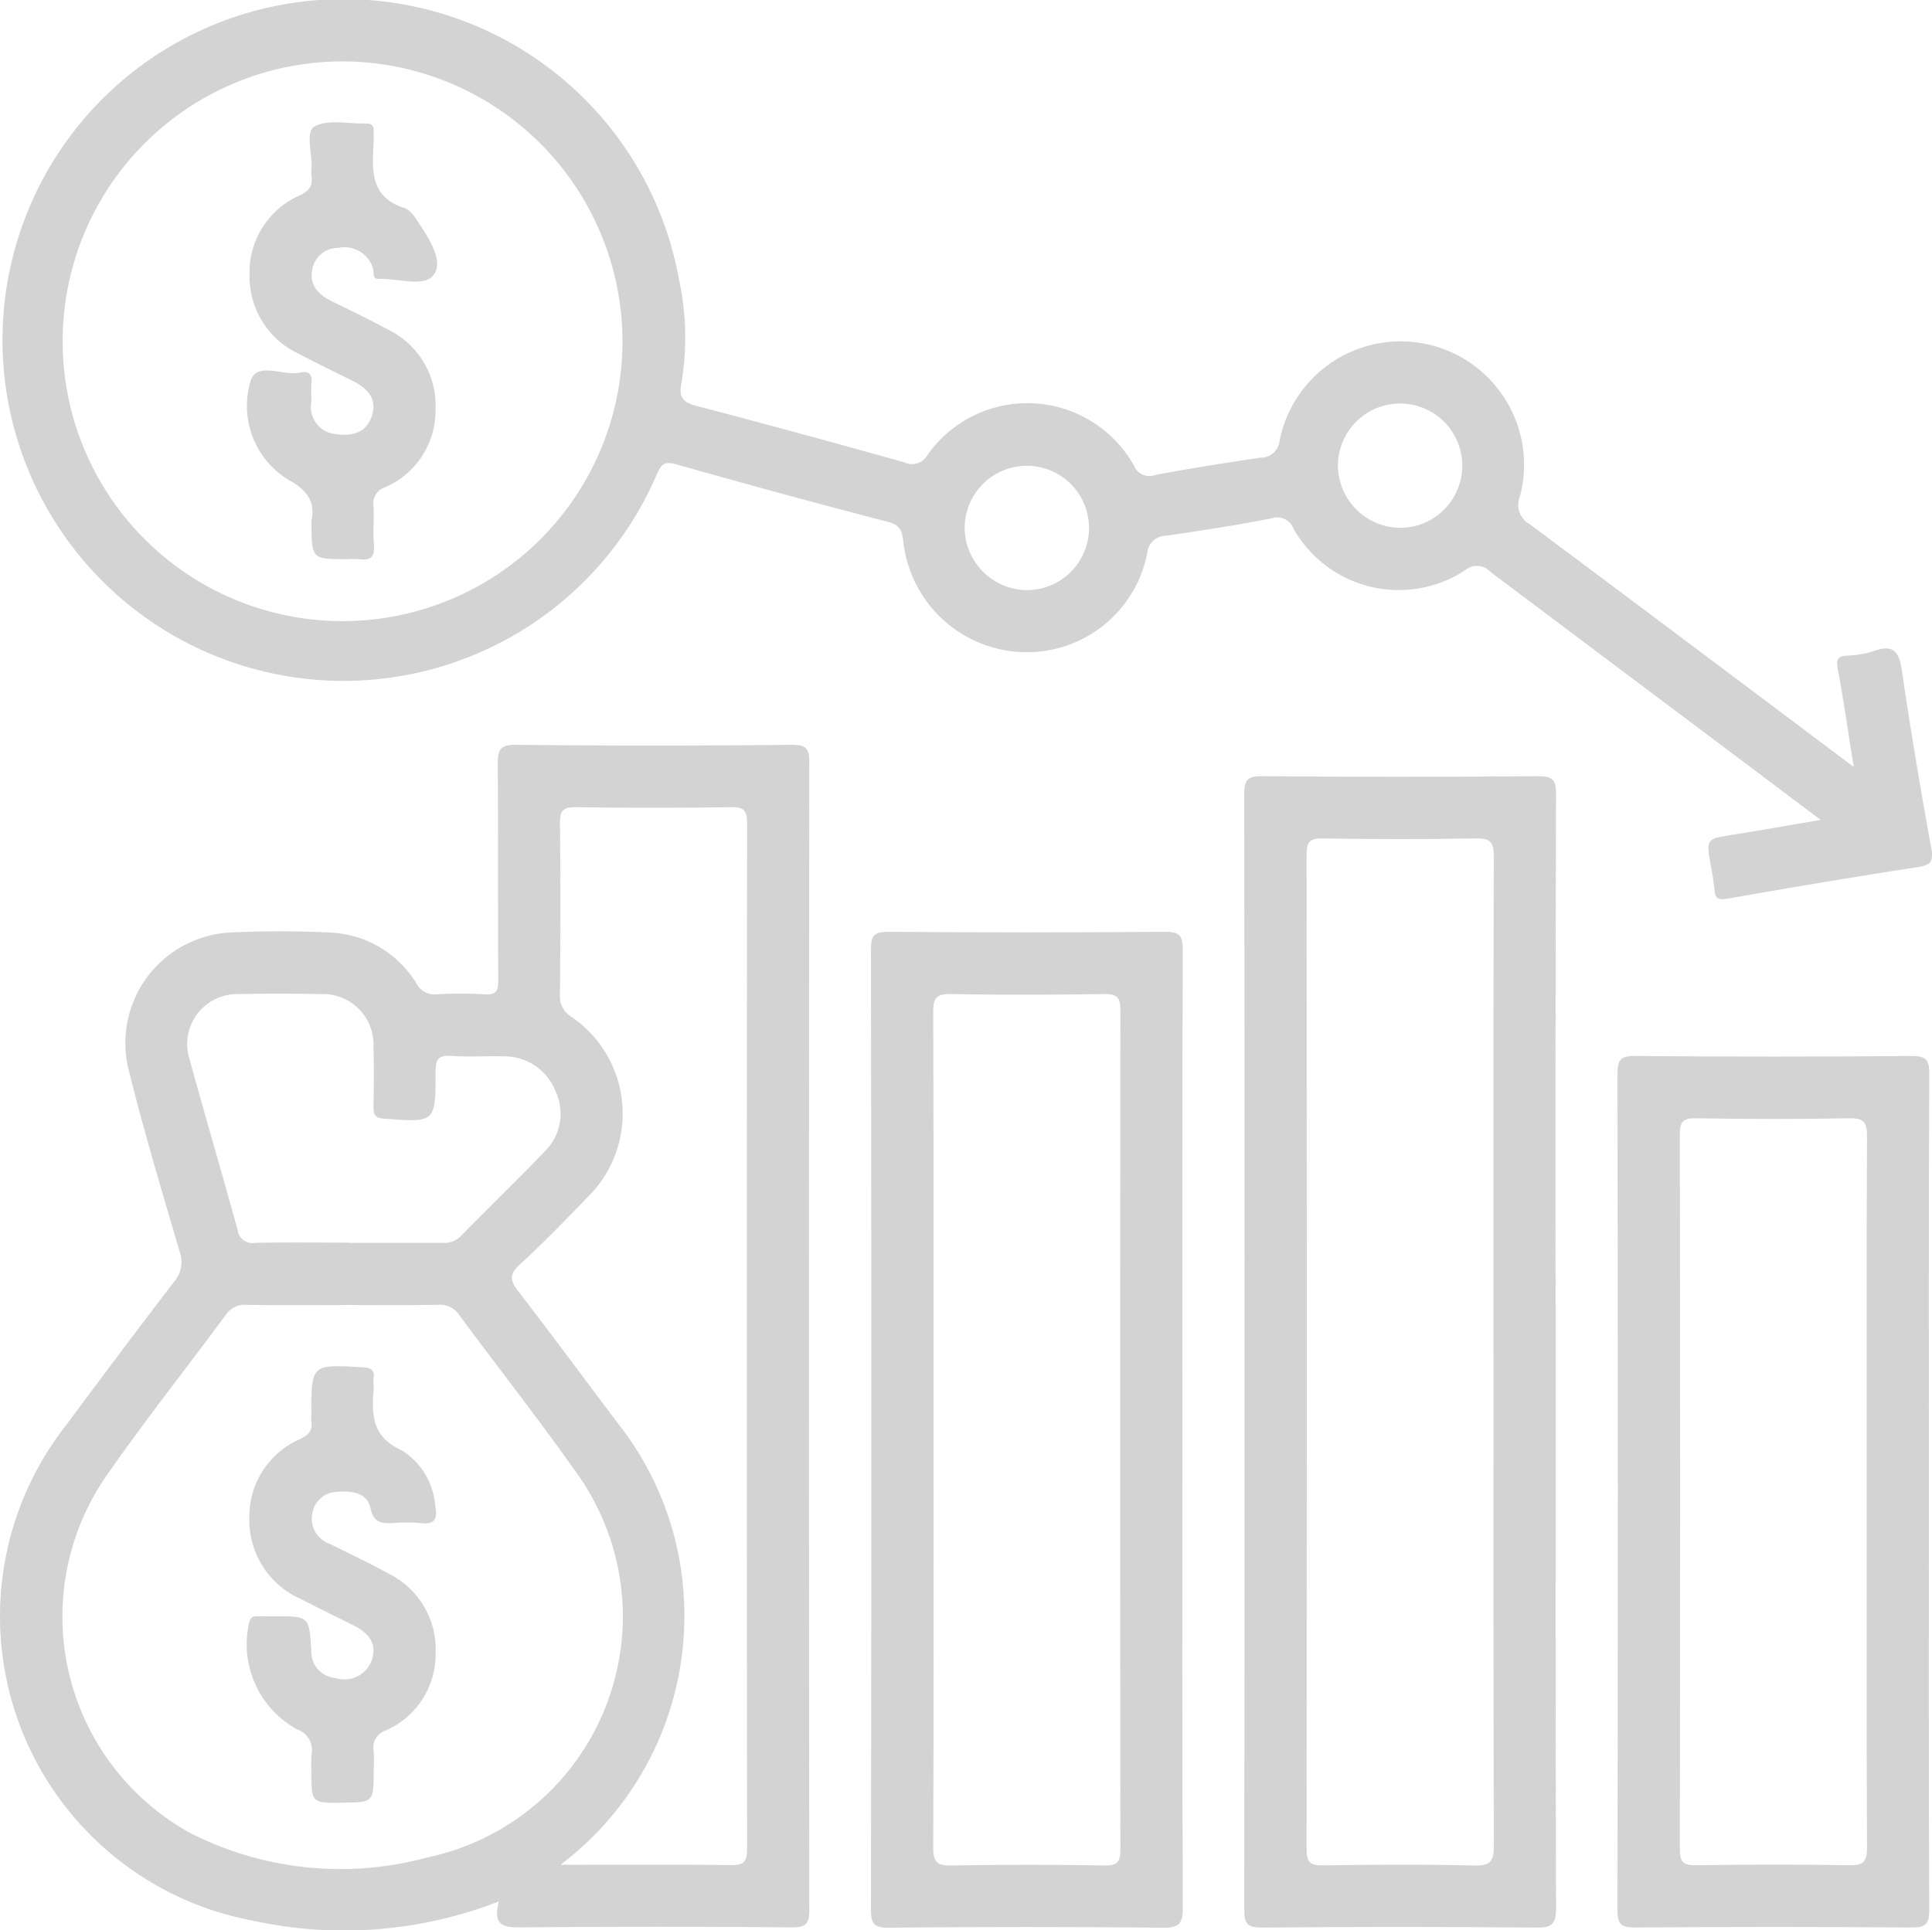 <svg id="Grupo_118291" data-name="Grupo 118291" xmlns="http://www.w3.org/2000/svg" xmlns:xlink="http://www.w3.org/1999/xlink" width="70.047" height="70" viewBox="0 0 70.047 70">
  <defs>
    <clipPath id="clip-path">
      <rect id="Rectángulo_36910" data-name="Rectángulo 36910" width="70.047" height="70" fill="#d3d3d3"/>
    </clipPath>
  </defs>
  <g id="Grupo_118290" data-name="Grupo 118290" clip-path="url(#clip-path)">
    <path id="Trazado_180280" data-name="Trazado 180280" d="M18.187,185.357a15.463,15.463,0,0,1-8.936.7,11.226,11.226,0,0,1-6.78-17.947c1.3-1.749,2.61-3.5,3.937-5.229a1.082,1.082,0,0,0,.195-1.085c-.65-2.224-1.323-4.445-1.874-6.7a4.016,4.016,0,0,1,3.709-4.873c1.2-.057,2.4-.057,3.592,0a3.857,3.857,0,0,1,3.155,1.842.727.727,0,0,0,.724.4,15.16,15.16,0,0,1,1.76,0c.427.028.488-.146.486-.52-.015-2.607,0-5.214-.018-7.821,0-.508.068-.713.661-.707q5,.052,10,0c.553-.005.634.164.634.664q-.021,20.785,0,41.57c0,.524-.118.654-.647.65q-4.861-.042-9.723,0c-.645.005-1.138,0-.882-.953m-5.661-21.615c-1.151,0-2.3.01-3.452-.006a.832.832,0,0,0-.778.345c-1.435,1.946-2.941,3.841-4.321,5.825a8.964,8.964,0,0,0,3.051,13,12.008,12.008,0,0,0,8.576.866,8.93,8.93,0,0,0,5.346-14.018c-1.353-1.917-2.807-3.762-4.2-5.649a.831.831,0,0,0-.765-.372c-1.151.02-2.3.008-3.453.008m7.888,20.3c2.161,0,4.172-.014,6.183.011.458.006.584-.116.583-.58q-.019-18.6,0-37.194c0-.446-.1-.6-.573-.591q-2.817.043-5.635,0c-.468-.007-.583.133-.577.586.024,2.066.018,4.133,0,6.2a.858.858,0,0,0,.4.807,4.243,4.243,0,0,1,.591,6.56c-.8.831-1.6,1.657-2.447,2.433-.394.361-.352.585-.053.972,1.234,1.6,2.43,3.223,3.646,4.834a11.18,11.18,0,0,1,2.362,6.433,11.3,11.3,0,0,1-4.48,9.528m-7.688-22.554c1.127,0,2.254,0,3.381,0a.853.853,0,0,0,.693-.244c1-1.026,2.034-2.017,3.024-3.052a1.917,1.917,0,0,0,.405-2.214,1.987,1.987,0,0,0-1.879-1.252c-.633-.02-1.27.029-1.9-.017-.5-.036-.565.171-.565.6,0,1.827-.013,1.816-1.867,1.675-.32-.024-.389-.136-.384-.422.014-.728.018-1.456,0-2.184a1.831,1.831,0,0,0-1.908-1.91c-.986-.019-1.973-.023-2.958,0a1.815,1.815,0,0,0-1.792,2.4c.565,2.056,1.168,4.1,1.733,6.157a.538.538,0,0,0,.636.463c1.127-.022,2.254-.008,3.381-.008" transform="translate(-0.09 -116.406)" fill="#d3d3d3"/>
    <path id="Trazado_180281" data-name="Trazado 180281" d="M67.209,27.813c-.206-1.289-.368-2.424-.577-3.551-.063-.339-.015-.467.342-.488a3.485,3.485,0,0,0,.969-.165c.685-.246.908,0,1.009.686.314,2.158.677,4.309,1.067,6.454.091.5-.019.63-.507.7-2.294.352-4.584.738-6.87,1.139-.35.061-.463,0-.484-.348a8.978,8.978,0,0,0-.142-.9c-.153-.927-.151-.917.816-1.069,1.013-.16,2.023-.341,3.178-.537-.959-.722-1.8-1.355-2.636-1.985q-4.674-3.506-9.345-7.016a.652.652,0,0,0-.9-.059,4.384,4.384,0,0,1-6.226-1.494.641.641,0,0,0-.813-.381c-1.264.253-2.541.441-3.817.629a.68.68,0,0,0-.678.63,4.443,4.443,0,0,1-4.635,3.586,4.506,4.506,0,0,1-4.211-4.021c-.047-.412-.146-.592-.566-.7q-3.841-1-7.661-2.083c-.435-.124-.548,0-.706.357a12.362,12.362,0,1,1,.8-7.073,9.894,9.894,0,0,1,.086,3.781c-.092.491.048.686.542.814,2.516.654,5.022,1.343,7.526,2.042a.647.647,0,0,0,.86-.266,4.431,4.431,0,0,1,7.489.4.6.6,0,0,0,.771.328c1.267-.239,2.542-.437,3.818-.626a.679.679,0,0,0,.686-.621,4.475,4.475,0,1,1,8.717,2.012.8.8,0,0,0,.359,1.027C59.338,21.9,63.2,24.8,67.209,27.813M12.445,2.227A10.149,10.149,0,1,0,22.569,12.437,10.167,10.167,0,0,0,12.445,2.227M50.793,19.142a2.254,2.254,0,1,0-2.284-2.206,2.276,2.276,0,0,0,2.284,2.206M37.251,21.4a2.254,2.254,0,1,0-2.275-2.215A2.275,2.275,0,0,0,37.251,21.4" transform="translate(0 0)" fill="#d3d3d3"/>
    <path id="Trazado_180282" data-name="Trazado 180282" d="M250.744,170.3c0,6.719-.008,13.438.015,20.157,0,.583-.131.729-.719.723q-4.968-.049-9.937,0c-.526,0-.65-.122-.649-.649q.025-20.228,0-40.455c0-.524.117-.655.647-.651q5,.042,10.008,0c.526,0,.651.121.649.649q-.03,10.113-.013,20.227m-2.256-.006c0-5.987-.008-11.973.013-17.96,0-.529-.13-.664-.656-.654-1.854.035-3.709.031-5.564,0-.483-.008-.568.156-.567.6q.016,18.031,0,36.061c0,.462.124.587.583.58,1.831-.026,3.663-.04,5.493.006.61.015.715-.175.713-.741-.021-5.963-.013-11.926-.013-17.89" transform="translate(-194.342 -121.276)" fill="#d3d3d3"/>
    <path id="Trazado_180283" data-name="Trazado 180283" d="M178.911,197.416c0,5.779-.01,11.559.015,17.338,0,.585-.134.727-.721.722q-4.968-.048-9.937,0c-.528,0-.649-.125-.648-.65q.025-17.408,0-34.816c0-.526.121-.654.648-.649q5,.041,10.008,0c.528,0,.65.124.648.65-.021,5.8-.013,11.605-.013,17.408m-9.021.009c0,5.047.009,10.094-.013,15.141,0,.534.137.66.658.651q2.781-.051,5.563,0c.486.008.566-.161.566-.6q-.017-15.212,0-30.423c0-.466-.131-.584-.585-.578-1.854.025-3.709.035-5.563,0-.555-.012-.641.17-.639.67.018,5.047.011,10.094.011,15.141" transform="translate(-136.042 -145.569)" fill="#d3d3d3"/>
    <path id="Trazado_180284" data-name="Trazado 180284" d="M322.577,219.1c0,5.051-.009,10.1.013,15.153,0,.525-.12.654-.648.65q-5-.041-10.008,0c-.527,0-.649-.123-.648-.649q.027-15.153,0-30.306c0-.525.12-.654.648-.65q5,.041,10.008,0c.527,0,.651.123.649.649-.023,5.051-.014,10.1-.014,15.153m-2.256,0c0-4.3-.01-8.591.013-12.886,0-.521-.118-.669-.651-.658-1.854.036-3.709.031-5.562,0-.473-.007-.575.14-.574.589q.019,12.957,0,25.914c0,.455.112.592.578.585,1.854-.027,3.709-.034,5.562,0,.54.011.65-.148.647-.662-.022-4.3-.012-8.591-.012-12.886" transform="translate(-252.643 -165.002)" fill="#d3d3d3"/>
    <path id="Trazado_180294" data-name="Trazado 180294" d="M50.991,278.821c-1.085,0-1.085,0-1.085-1.114a5.689,5.689,0,0,1,0-.634.791.791,0,0,0-.519-.917,3.511,3.511,0,0,1-1.747-3.832c.04-.212.119-.276.313-.27.211.007.423,0,.634,0,1.233,0,1.238,0,1.313,1.236a.964.964,0,0,0,.887,1.007,1.052,1.052,0,0,0,1.313-.671c.192-.6-.144-.979-.658-1.235-.651-.324-1.3-.643-1.95-.976a3.116,3.116,0,0,1-1.836-2.935,3.057,3.057,0,0,1,1.841-2.854c.3-.15.451-.3.406-.625a2.064,2.064,0,0,1,0-.282c0-1.812,0-1.8,1.851-1.694.29.017.446.071.407.392-.017.139.008.282,0,.422-.081.928-.045,1.718,1.021,2.2a2.585,2.585,0,0,1,1.208,1.981c.092.444.035.729-.53.654a5.837,5.837,0,0,0-.915-.005c-.415.011-.771.075-.9-.54-.12-.563-.69-.633-1.215-.585a.927.927,0,0,0-.892.768.976.976,0,0,0,.645,1.122c.713.356,1.436.695,2.133,1.08a3.064,3.064,0,0,1,1.692,2.879,3.016,3.016,0,0,1-1.8,2.8.647.647,0,0,0-.446.748,6.268,6.268,0,0,1,0,.7c0,1.169,0,1.169-1.171,1.169" transform="translate(-38.614 -213.441)" fill="#d3d3d3"/>
    <path id="Trazado_180295" data-name="Trazado 180295" d="M49.836,38.012c.134-.612-.084-1.074-.813-1.47a3.138,3.138,0,0,1-1.386-3.621c.231-.686,1.187-.144,1.8-.283.288-.065.437.056.4.379-.024.232,0,.469-.006.7a.984.984,0,0,0,.877,1.154c.577.087,1.114-.03,1.319-.659s-.171-1.01-.7-1.273c-.651-.321-1.3-.64-1.948-.977a3.092,3.092,0,0,1-1.787-2.891,3.039,3.039,0,0,1,1.827-2.859c.335-.166.465-.34.419-.686a1.393,1.393,0,0,1,0-.282c.039-.531-.237-1.337.112-1.529.489-.269,1.224-.089,1.854-.108.207-.006.3.075.289.286-.007.117,0,.235,0,.352-.049,1-.174,2.015,1.113,2.428.232.074.414.377.566.609.375.574.875,1.376.47,1.848-.353.411-1.286.092-1.962.111-.261.007-.165-.231-.209-.367a1.077,1.077,0,0,0-1.267-.754.939.939,0,0,0-.941.8c-.109.58.251.908.732,1.144.673.33,1.348.657,2.008,1.011A3.07,3.07,0,0,1,54.335,34a3.028,3.028,0,0,1-1.817,2.794.619.619,0,0,0-.433.682c.028.468-.028.942.017,1.408s-.148.58-.558.523a3.062,3.062,0,0,0-.422,0c-1.285,0-1.285,0-1.285-1.388" transform="translate(-38.544 -19.129)" fill="#d3d3d3"/>
  </g>
</svg>
